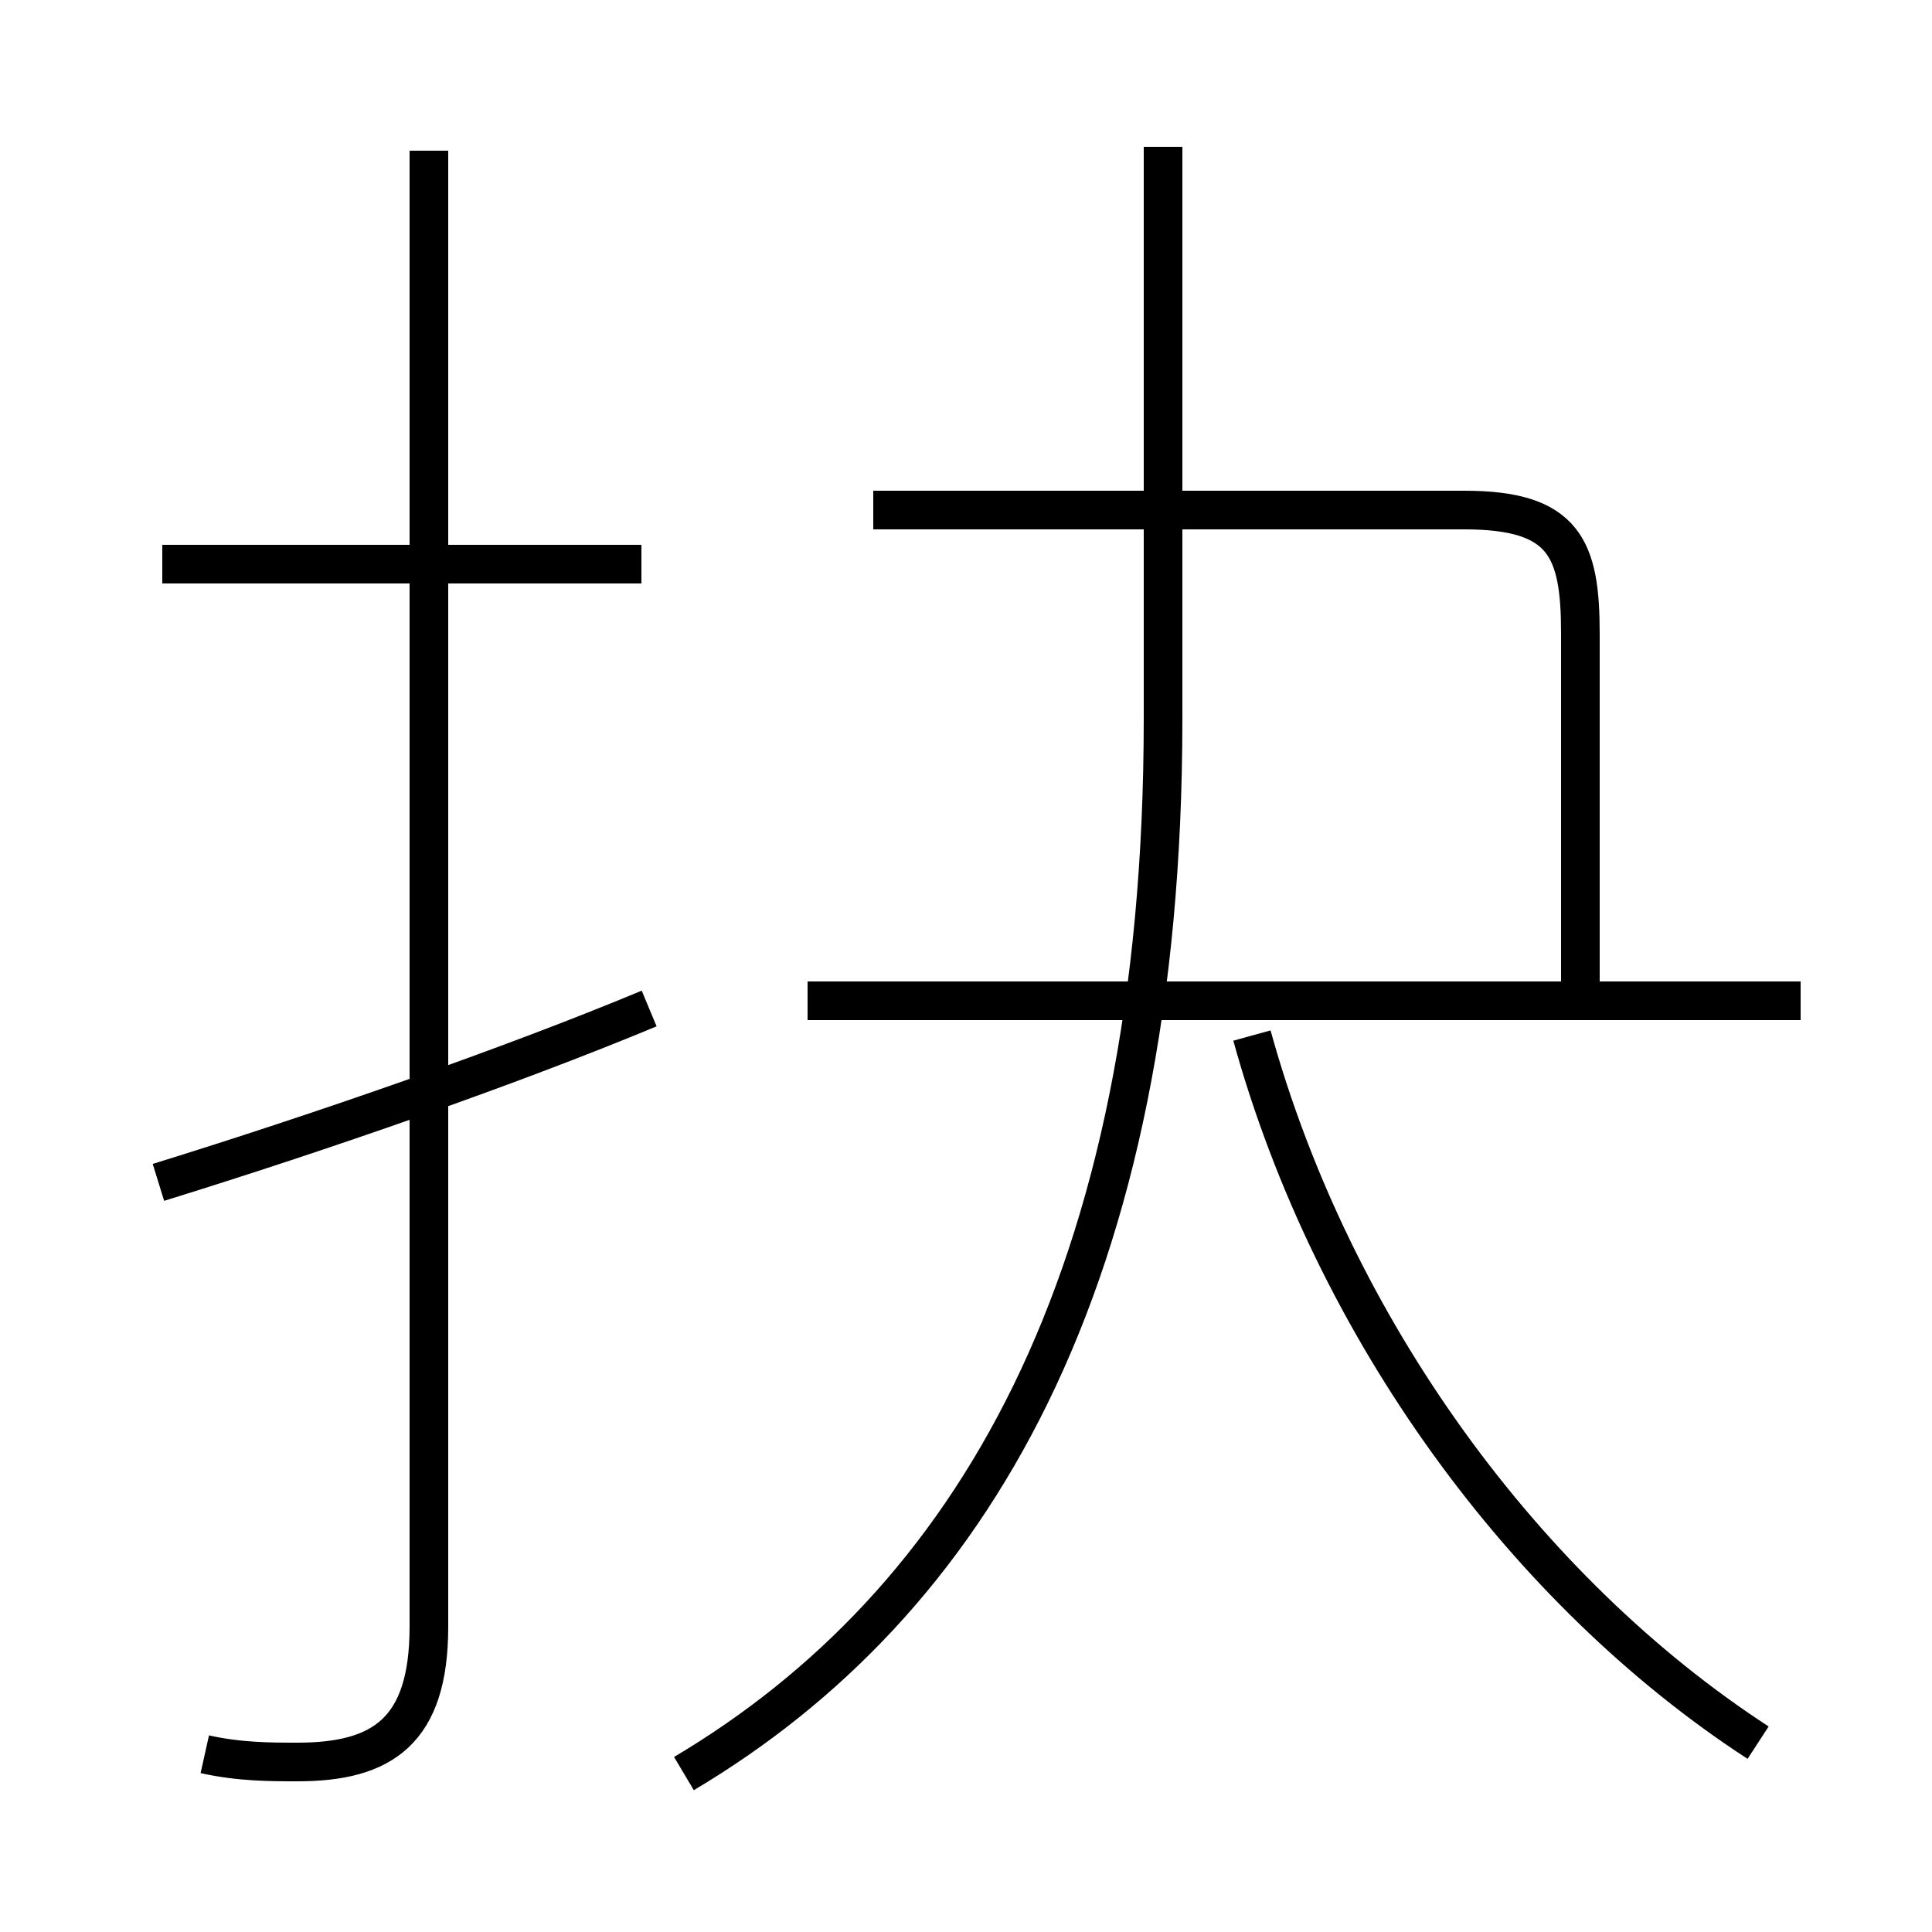 <?xml version='1.0' encoding='utf8'?>
<svg viewBox="0.0 -6.0 50.0 50.0" version="1.1" xmlns="http://www.w3.org/2000/svg">
<rect x="0.0" y="-6.0" width="50.0" height="50.0" fill="#808080" stroke="none"/>
<rect x="-1000" y="-1000" width="2000" height="2000" stroke="white" fill="white"/>
<g style="fill:white;stroke:#000000;  stroke-width:1">
<path d="M 17.7 1.9 C 25.1 -2.5 30.1 -10.8 30.1 -25.4 L 30.1 -40.2 M 4.1 -13.4 C 8.3 -14.7 13.2 -16.4 16.8 -17.9 M 5.3 1.4 C 6.2 1.6 7.0 1.6 7.7 1.6 C 9.9 1.6 11.1 0.8 11.1 -1.9 L 11.1 -40.1 M 16.6 -29.4 L 4.2 -29.4 M 45.5 1.1 C 39.5 -2.8 34.5 -9.6 32.4 -17.2 M 46.6 -18.1 L 20.9 -18.1 M 40.9 -18.6 L 40.9 -27.6 C 40.9 -29.8 40.5 -30.8 37.9 -30.8 L 22.6 -30.8" transform="translate(0.0, 38.0)" />
</g>
</svg>